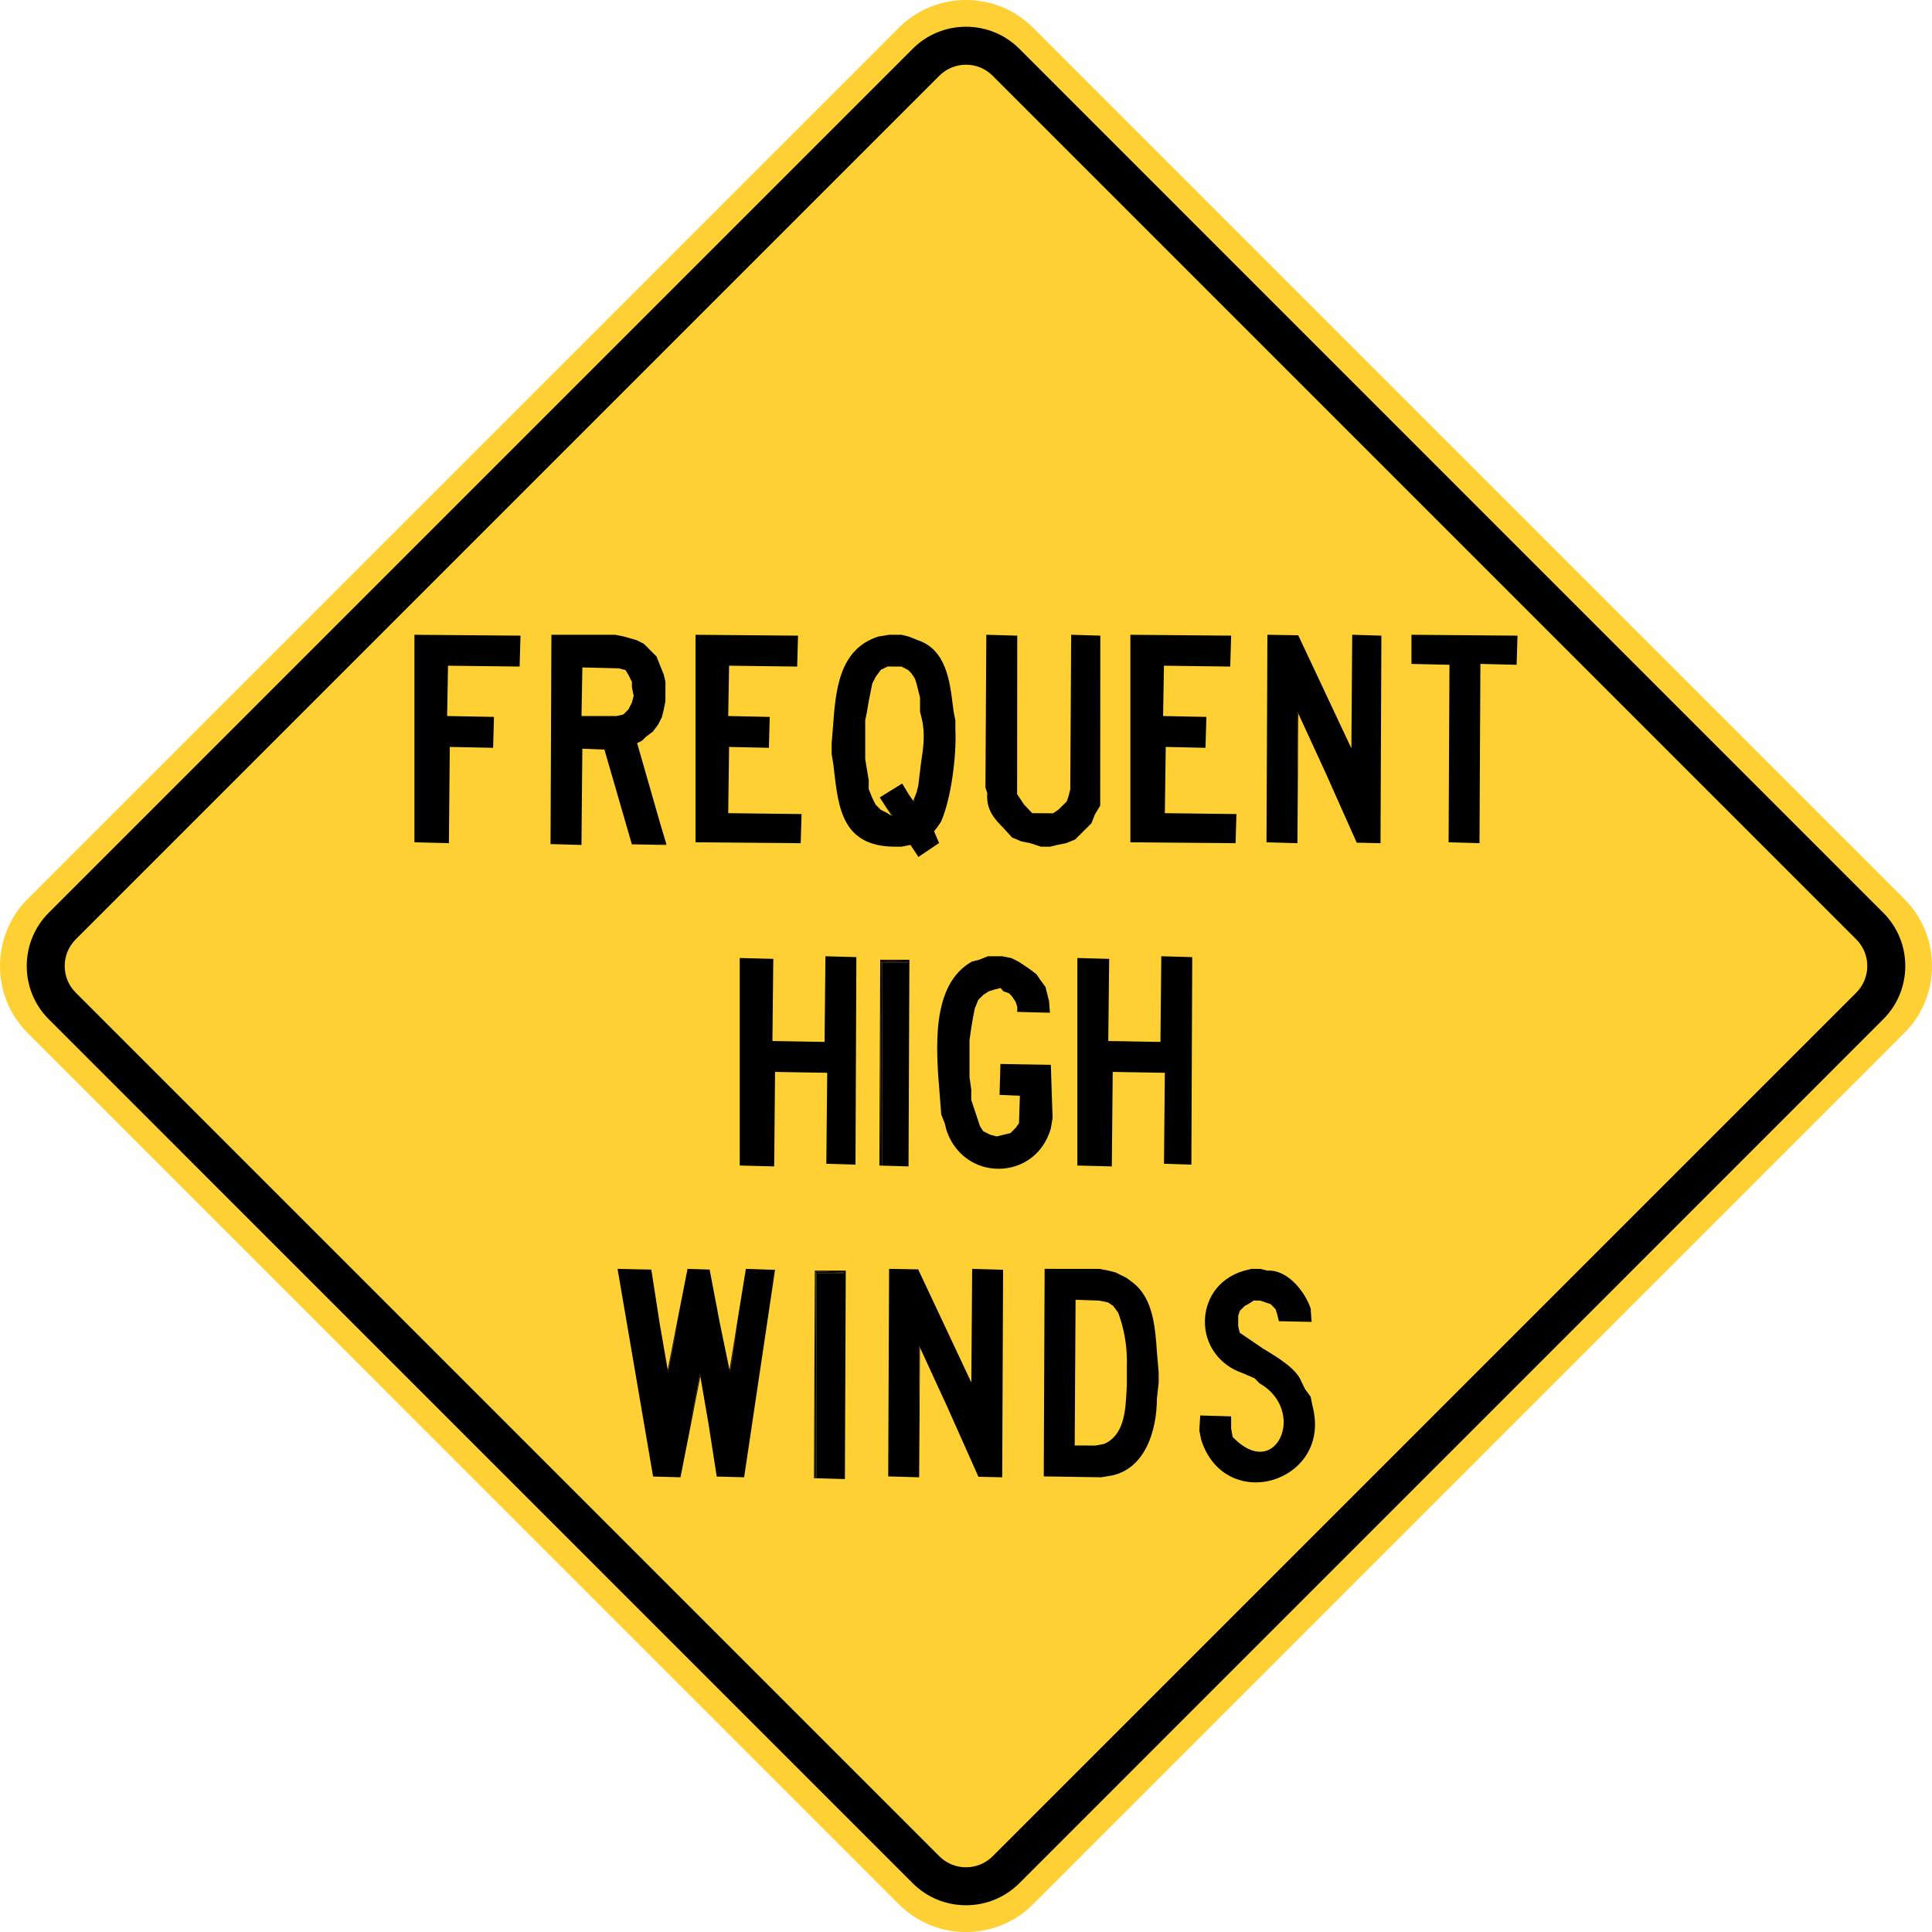<?xml version="1.0" encoding="UTF-8" standalone="no"?>
<!-- Generator: Adobe Illustrator 12.0.1, SVG Export Plug-In  -->

<svg
   xmlns:dc="http://purl.org/dc/elements/1.1/"
   xmlns:cc="http://creativecommons.org/ns#"
   xmlns:rdf="http://www.w3.org/1999/02/22-rdf-syntax-ns#"
   xmlns:svg="http://www.w3.org/2000/svg"
   xmlns="http://www.w3.org/2000/svg"
   xmlns:sodipodi="http://sodipodi.sourceforge.net/DTD/sodipodi-0.dtd"
   xmlns:inkscape="http://www.inkscape.org/namespaces/inkscape"
   version="1.1"
   width="286.662"
   height="286.663"
   viewBox="-1 0 286.662 286.663"
   enable-background="new -1 0 289 288"
   xml:space="preserve"
   id="svg2"
   inkscape:version="0.48.2 r9819"
   sodipodi:docname="AJAX1.svg"><sodipodi:namedview
   pagecolor="#ffffff"
   bordercolor="#666666"
   borderopacity="1"
   objecttolerance="10"
   gridtolerance="10"
   guidetolerance="10"
   inkscape:pageopacity="0"
   inkscape:pageshadow="2"
   inkscape:window-width="1280"
   inkscape:window-height="1004"
   id="namedview78"
   showgrid="false"
   fit-margin-top="0"
   fit-margin-left="0"
   fit-margin-right="0"
   fit-margin-bottom="0"
   inkscape:zoom="2.3177389"
   inkscape:cx="124.5417"
   inkscape:cy="129.05231"
   inkscape:window-x="-8"
   inkscape:window-y="-8"
   inkscape:window-maximized="1"
   inkscape:current-layer="svg2" />
<defs
   id="defs4">
</defs>
<path
   d="M 3.099,133.387 132.38,4.105 c 5.471,-5.473 14.421,-5.473 19.896,0 l 129.283,129.282 c 5.471,5.47 5.471,14.423 0,19.89 l -129.284,129.284 c -5.475,5.47 -14.425,5.47 -19.896,0 l -129.28,-129.285 c -5.465,-5.466 -5.465,-14.419 0,-19.889 z"
   id="path6"
   style="fill:#ffd033;stroke:none;fill-opacity:1"
   inkscape:connector-curvature="0" />

<path
   clip-rule="evenodd"
   d="M 6.222,135.44 134.44,7.221 c 4.339,-4.339 11.442,-4.339 15.785,0 l 128.215,128.219 c 4.343,4.343 4.343,11.438 0,15.777 l -128.215,128.225 c -4.343,4.335 -11.446,4.335 -15.785,0 l -128.218,-128.225 c -4.338,-4.339 -4.338,-11.434 0,-15.777"
   id="path10"
   inkscape:connector-curvature="0"
   style="fill-rule:evenodd;stroke:none;fill:#000000" />
<path
   clip-rule="evenodd"
   d="m 10.225,139.39 128.161,-128.16 c 2.162,-2.17 5.724,-2.17 7.889,0 l 128.16,128.16 c 2.165,2.166 2.165,5.716 0,7.883 l -128.16,128.161 c -2.165,2.167 -5.727,2.167 -7.889,0 l -128.161,-128.161 c -2.166,-2.167 -2.166,-5.717 0,-7.883"
   id="path12"
   inkscape:connector-curvature="0"
   style="fill:#ffd033;fill-rule:evenodd;stroke:none;fill-opacity:1" />
<path
   d="m 120.165,219.201 v -30.275 h 4.066 c 0,-0.077 0,-0.128 0,-0.137 -0.248,-0.009 -4.199,-0.128 -4.199,-0.128 l -0.13,30.532 0.263,0.008 z"
   id="path14"
   inkscape:connector-curvature="0" />
<polygon
   points="156.33,150.821 156.326,150.8 155.67,150.8 "
   id="polygon16"
   transform="translate(-1.675,-0.664)" />
<polygon
   points="99.418,125.943 99.407,125.904 98.306,125.904 "
   id="polygon18"
   transform="translate(-1.675,-0.664)" />
<polygon
   points="101.203,196.905 99.75,203.932 99.807,204.263 "
   id="polygon20"
   transform="translate(-1.675,-0.664)" />
<path
   d="m 129.869,142.797 h 3.804 c 0,-0.076 0,-0.126 0,-0.135 -0.246,-0.006 -3.936,-0.126 -3.936,-0.126 l -0.13,30.268 0.263,0.009 v -30.016 z"
   id="path22"
   inkscape:connector-curvature="0" />
<polygon
   points="110.121,196.959 108.92,203.936 108.988,204.263 "
   id="polygon24"
   transform="translate(-1.675,-0.664)" />
<polygon
   points="137.053,209.585 137.169,200.587 137.053,200.335 "
   id="polygon26"
   transform="translate(-1.675,-0.664)" />
<polygon
   points="193.182,115.611 193.298,106.502 193.182,106.249 "
   id="polygon28"
   transform="translate(-1.675,-0.664)" />
<polygon
   points="136.97,127.621 136.976,127.631 136.977,127.631 "
   id="polygon30"
   transform="translate(-1.675,-0.664)" />
<polygon
   points="115.545,189.196 115.526,189.195 114.966,193.042 "
   id="polygon32"
   transform="translate(-1.675,-0.664)" />
<polygon
   points="103.126,211.914 104.585,204.859 104.528,204.527 "
   id="polygon34"
   transform="translate(-1.675,-0.664)" />
<polygon
   points="195.149,196.685 195.147,196.668 194.64,196.668 "
   id="polygon36"
   transform="translate(-1.675,-0.664)" />
<path
   d="m 97.869,125.371 -0.038,-0.13 h 0.038 l -0.957,-3.205 -3.377,-11.773 0.734,-0.376 0.544,-0.542 1.035,-0.773 0.811,-1.074 0.538,-1.067 0.273,-1.076 0.262,-1.319 0.002,-2.905 -0.265,-1.083 -1.057,-2.638 -1.866,-1.876 -1.083,-0.55 -1.857,-0.532 -1.323,-0.265 -9.467,-0.002 -0.13,31.056 4.589,0.13 0.13,-14.283 3.278,0.13 4.071,14.059 5.115,0.094 z m -12.459,-26.339 5.377,0.13 1.018,0.258 c 0,0 0.427,0.702 0.44,0.722 0.004,0.008 0.523,1.046 0.523,1.046 l -0.013,0.726 0.265,1.338 -0.262,0.988 -0.515,1.025 -0.76,0.751 -0.991,0.227 -5.212,-0.002 0.13,-7.209 z m 12.333,26.247 -1.112,-0.039 h 1.101 l 0.011,0.039 z"
   id="path38"
   inkscape:connector-curvature="0"
   style="fill:#000000;stroke:none" />
<path
   d="m 122.729,114.108 c 0.668,5.89 1.295,11.452 8.974,11.522 h 1.052 l 1.336,-0.263 1.18,1.783 3.067,-2.066 -0.745,-1.737 0.515,-0.656 0.525,-0.788 c 1.514,-3.452 2.316,-9.868 2.12,-13.706 v -1.304 l -0.265,-1.334 c 0.002,0.006 -0.111,-0.896 -0.111,-0.896 -0.457,-3.693 -1.024,-8.293 -5.221,-9.687 l -1.304,-0.521 -1.097,-0.271 h -1.836 l -1.597,0.262 c -5.885,1.889 -6.337,8.052 -6.736,13.493 l -0.19,2.348 v 1.586 l 0.26,1.595 c 0,-0.004 0.073,0.64 0.073,0.64 z m 11.168,3.853 -1.036,-1.705 -3.328,2.062 1.712,2.663 -0.194,-0.064 -0.354,-0.255 -1.033,-0.519 -0.75,-0.762 -0.501,-1.012 -0.521,-1.304 0.009,-1.259 -0.525,-3.168 v -5.744 l 0.26,-1.283 0.265,-1.58 0.523,-2.615 0.515,-1.014 0.772,-1.031 1.003,-0.482 0.99,0.013 h 1.05 l 0.99,0.508 0.491,0.5 0.508,0.769 0.248,0.751 0.521,2.09 -0.002,2.066 0.262,1.078 c 0.538,2.248 0.222,4.316 -0.113,6.511 l -0.412,3.409 -0.26,1.024 -0.487,1.214 -0.603,-0.861 z m -2.598,3.038 -0.649,-1.083 0.792,1.13 -0.143,-0.047 z m -1.585,-2.644 -0.001,-0.003 0.074,-0.045 -0.073,0.048 z m 5.036,0.198 -0.159,0.397 -0.036,-0.051 0.195,-0.346 z m 0.545,8.404 0.007,0.01 0,0 -0.007,-0.01 z"
   id="path40"
   inkscape:connector-curvature="0"
   style="fill:#000000;stroke:none" />
<polygon
   points="132.324,120.58 132.974,121.663 133.117,121.71 "
   id="polygon42"
   transform="translate(-1.675,-0.664)" />
<polygon
   points="131.389,119.019 131.462,118.971 131.388,119.016 "
   id="polygon44"
   transform="translate(-1.675,-0.664)" />
<polygon
   points="136.425,119.217 136.229,119.563 136.266,119.614 "
   id="polygon46"
   transform="translate(-1.675,-0.664)" />
<path
   d="m 199.512,111.035 c -0.466,-0.984 -7.885,-16.775 -7.885,-16.775 l -4.577,-0.075 -0.132,30.793 4.589,0.13 0.126,-19.249 4.07,8.85 4.603,10.324 3.53,0.075 0.128,-30.793 -4.328,-0.13 c 0,0 -0.121,15.77 -0.124,16.85 z m -8.005,3.912 v -9.362 l 0.116,0.253 -0.116,9.109 z"
   id="path48"
   inkscape:connector-curvature="0"
   style="fill:#000000;stroke:none" />
<path
   transform="translate(-1.675,-0.664)"
   style="fill:#000000;stroke:none"
   d="m 220.197,125.772 0.132,-26.599 5.375,0.13 0.133,-4.324 -15.736,-0.13 0,4.324 5.639,0.13 -0.128,26.339 z"
   id="polygon50" />
<path
   d="m 147.94,122.912 1.233,1.357 1.366,0.568 1.336,0.269 1.559,0.519 1.354,0.006 1.08,-0.263 1.307,-0.262 1.332,-0.532 2.425,-2.406 0.533,-1.334 0.777,-1.293 0.017,-25.227 -4.324,-0.13 -0.133,22.93 -0.26,1.018 -0.257,0.777 -1.28,1.259 -0.769,0.508 -3.074,-0.021 -1.217,-1.274 -1.032,-1.552 0.021,-23.515 -4.589,-0.13 -0.13,22.667 0.269,0.828 c -0.204,2.534 1.148,3.907 2.456,5.233 z"
   id="path52"
   inkscape:connector-curvature="0"
   style="fill:#000000;stroke:none" />
<path
   transform="translate(-1.675,-0.664)"
   style="fill:#000000;stroke:none"
   d="m 119.609,121.45 -10.884,-0.131 0.13,-9.829 5.902,0.13 0.131,-4.585 -6.163,-0.131 0.13,-7.468 10.099,0.13 0.13,-4.587 -15.211,-0.13 0,30.793 15.606,0.13 z"
   id="polygon54" />
<path
   transform="translate(-1.675,-0.664)"
   style="fill:#000000;stroke:none"
   d="m 67.413,111.49 6.427,0.13 0.13,-4.585 -6.95,-0.131 0.13,-7.468 10.624,0.13 0.13,-4.587 -15.736,-0.13 0,30.793 5.114,0.13 z"
   id="polygon56" />
<path
   transform="translate(-1.675,-0.664)"
   style="fill:#000000;stroke:none"
   d="m 184.131,121.45 -10.621,-0.131 0.132,-9.829 5.9,0.13 0.132,-4.585 -6.425,-0.131 0.128,-7.468 9.836,0.13 0.133,-4.587 -14.95,-0.13 0,30.793 15.607,0.13 z"
   id="polygon58" />
<path
   d="m 155.18,165.885 -0.265,-7.89 -7.476,-0.128 -0.128,4.585 3.015,0.128 -0.129,4.064 -0.503,0.713 -0.773,0.769 -2.036,0.491 -0.984,-0.265 -1.024,-0.513 -0.472,-0.742 -1.298,-3.898 0.006,-1.532 -0.262,-1.853 v -5.486 l 0.262,-1.814 0.263,-1.571 0.26,-1.306 0.519,-1.285 0.756,-0.745 0.769,-0.504 0.756,-0.247 1.039,-0.259 0.401,0.489 0.837,0.29 0.47,0.493 0.513,0.769 0.247,0.755 -0.009,0.743 4.854,0.133 -0.01,-0.133 h 0.01 l -0.019,-0.112 -0.114,-1.479 -0.529,-2.107 -0.807,-1.097 -0.521,-0.777 -1.08,-0.82 -1.58,-1.054 -1.067,-0.532 -1.34,-0.271 -2.149,-0.002 -1.335,0.531 -1.033,0.254 c -6.147,3.469 -5.349,12.982 -4.769,19.929 l 0.211,2.749 0.533,1.35 0.256,1.028 c 1.17,3.518 4.252,5.746 7.853,5.691 2.83,-0.043 6.318,-1.627 7.612,-5.947 l 0.27,-1.585 z m -0.525,-15.728 -0.66,-0.021 h 0.656 l 0.004,0.021 z"
   id="path60"
   inkscape:connector-curvature="0"
   style="fill:#000000;stroke:none" />
<path
   d="m 133.803,172.938 h 0.002 v -0.446 l 0.128,-30.084 h -4.327 l -0.13,30.531 4.327,0.128 0,-0.129 z m -4.066,-30.401 c 0,0 3.69,0.12 3.936,0.126 0,0.009 0,0.059 0,0.135 h -3.804 v 30.016 l -0.263,-0.009 0.131,-30.268 z"
   id="path62"
   inkscape:connector-curvature="0"
   style="fill:#000000;stroke:none" />
<path
   transform="translate(-1.675,-0.664)"
   style="stroke:none;fill:#000000"
   d="m 123.021,155.257 -7.738,-0.132 0.13,-12.187 -4.982,-0.13 0,30.794 5.114,0.127 0.13,-14.019 7.738,0.132 -0.13,13.495 4.327,0.132 0.13,-30.791 -4.59,-0.13 z"
   id="polygon64" />
<path
   transform="translate(-1.675,-0.664)"
   style="stroke:none;fill:#000000"
   d="m 172.856,155.257 -7.74,-0.132 0.133,-12.187 -4.722,-0.13 0,30.794 5.115,0.127 0.131,-14.019 7.737,0.132 -0.128,13.495 4.063,0.132 0.129,-30.791 -4.59,-0.13 z"
   id="polygon66" />
<path
   d="m 113.87,188.4 h -0.351 l -3.848,-0.133 -2.434,14.969 -1.459,-7.047 -1.486,-7.814 -3.277,-0.107 -2.946,14.971 -1.202,-6.966 -1.229,-7.894 -5.007,-0.111 5.272,30.815 4.064,0.11 2.948,-14.969 1.201,6.966 1.228,7.893 4.066,0.11 4.589,-30.776 -0.132,-0.005 0.003,-0.012 z m -5.424,7.895 -1.133,7.304 -0.068,-0.327 1.201,-6.977 z m -8.918,-0.054 -1.396,7.357 -0.057,-0.331 1.453,-7.026 z m 1.923,15.009 1.402,-7.387 0.057,0.332 -1.459,7.055 z m 12.419,-22.718 -0.579,3.846 0.56,-3.847 0.019,10e-4 z"
   id="path68"
   inkscape:connector-curvature="0"
   style="fill:#000000;stroke:none" />
<path
   d="m 143.12,205.123 c -0.463,-0.986 -7.885,-16.778 -7.885,-16.778 l -4.316,-0.077 -0.13,30.794 4.589,0.132 0.128,-19.244 4.087,8.886 4.583,10.282 3.528,0.076 0.129,-30.793 -4.588,-0.133 c 10e-4,0 -0.118,15.77 -0.125,16.855 z m -7.742,3.798 v -9.25 l 0.116,0.252 -0.116,8.998 z"
   id="path70"
   inkscape:connector-curvature="0"
   style="fill:#000000;stroke:none" />
<path
   d="m 193.471,207.24 -0.812,-1.093 -0.512,-1.033 c -0.734,-2.007 -3.415,-3.616 -5.78,-5.038 l -3.424,-2.335 -0.227,-0.986 0.004,-1.541 0.257,-0.743 0.751,-0.734 0.495,-0.243 0.799,-0.529 0.978,0.021 1.532,0.517 0.738,0.756 0.227,0.738 0.261,1.037 4.85,0.103 -0.009,-0.132 h 0.009 l -0.018,-0.121 -0.119,-1.736 c -0.794,-2.395 -3.381,-5.811 -6.43,-5.618 l -1.041,-0.261 h -1.315 l -1.075,0.265 c -4.201,1.234 -5.768,4.62 -5.832,7.382 -0.081,3.552 2.101,6.617 5.559,7.809 l 1.827,0.785 0.743,0.76 c 2.881,1.644 3.705,4.299 3.534,6.25 -0.162,1.785 -1.136,3.245 -2.476,3.715 -1.512,0.529 -3.296,-0.188 -5.067,-2.024 l -0.227,-1.251 v -1.806 l -4.59,-0.132 -0.128,2.229 0.261,1.336 c 1.814,5.721 6.763,7.125 10.592,6.011 3.957,-1.152 7.501,-5.097 5.926,-11.048 l -0.261,-1.31 z m 0.003,-11.219 -0.51,-0.017 h 0.508 l 0.002,0.017 z"
   id="path72"
   inkscape:connector-curvature="0"
   style="fill:#000000;stroke:none" />
<path
   d="m 119.772,219.326 4.589,0.132 0.13,-30.93 h -4.589 l -0.13,30.798 z m 4.459,-30.537 c 0,0.009 0,0.06 0,0.137 h -4.066 v 30.275 l -0.262,-0.008 0.13,-30.532 c 0,0 3.951,0.119 4.198,0.128 z"
   id="path74"
   inkscape:connector-curvature="0"
   style="fill:#000000;stroke:none" />
<path
   d="m 167.198,190.394 -1.055,-0.789 -1.622,-0.808 -1.046,-0.265 -1.319,-0.26 -8.158,-0.005 -0.128,30.794 8.521,0.132 1.597,-0.265 c 4.896,-1.059 6.655,-6.583 6.668,-11.398 l 0.261,-2.344 v -1.588 c 0,-0.018 -0.248,-2.86 -0.248,-2.86 -0.256,-3.735 -0.542,-7.97 -3.471,-10.344 z m -8.61,2.46 3.543,0.132 c 0,0 1.213,0.248 1.26,0.256 0.042,0.026 0.764,0.513 0.764,0.513 l 0.756,1.012 c 0.846,2.267 1.298,4.752 1.298,7.193 0,0.196 -0.004,0.393 -0.009,0.589 v 2.887 c -0.004,0 -0.047,0.857 -0.047,0.857 -0.146,2.938 -0.32,6.592 -3.287,7.933 l -1.285,0.256 -3.121,-0.004 0.128,-21.624 z"
   id="path76"
   inkscape:connector-curvature="0"
   style="fill:#000000;stroke:none" />
</svg>
